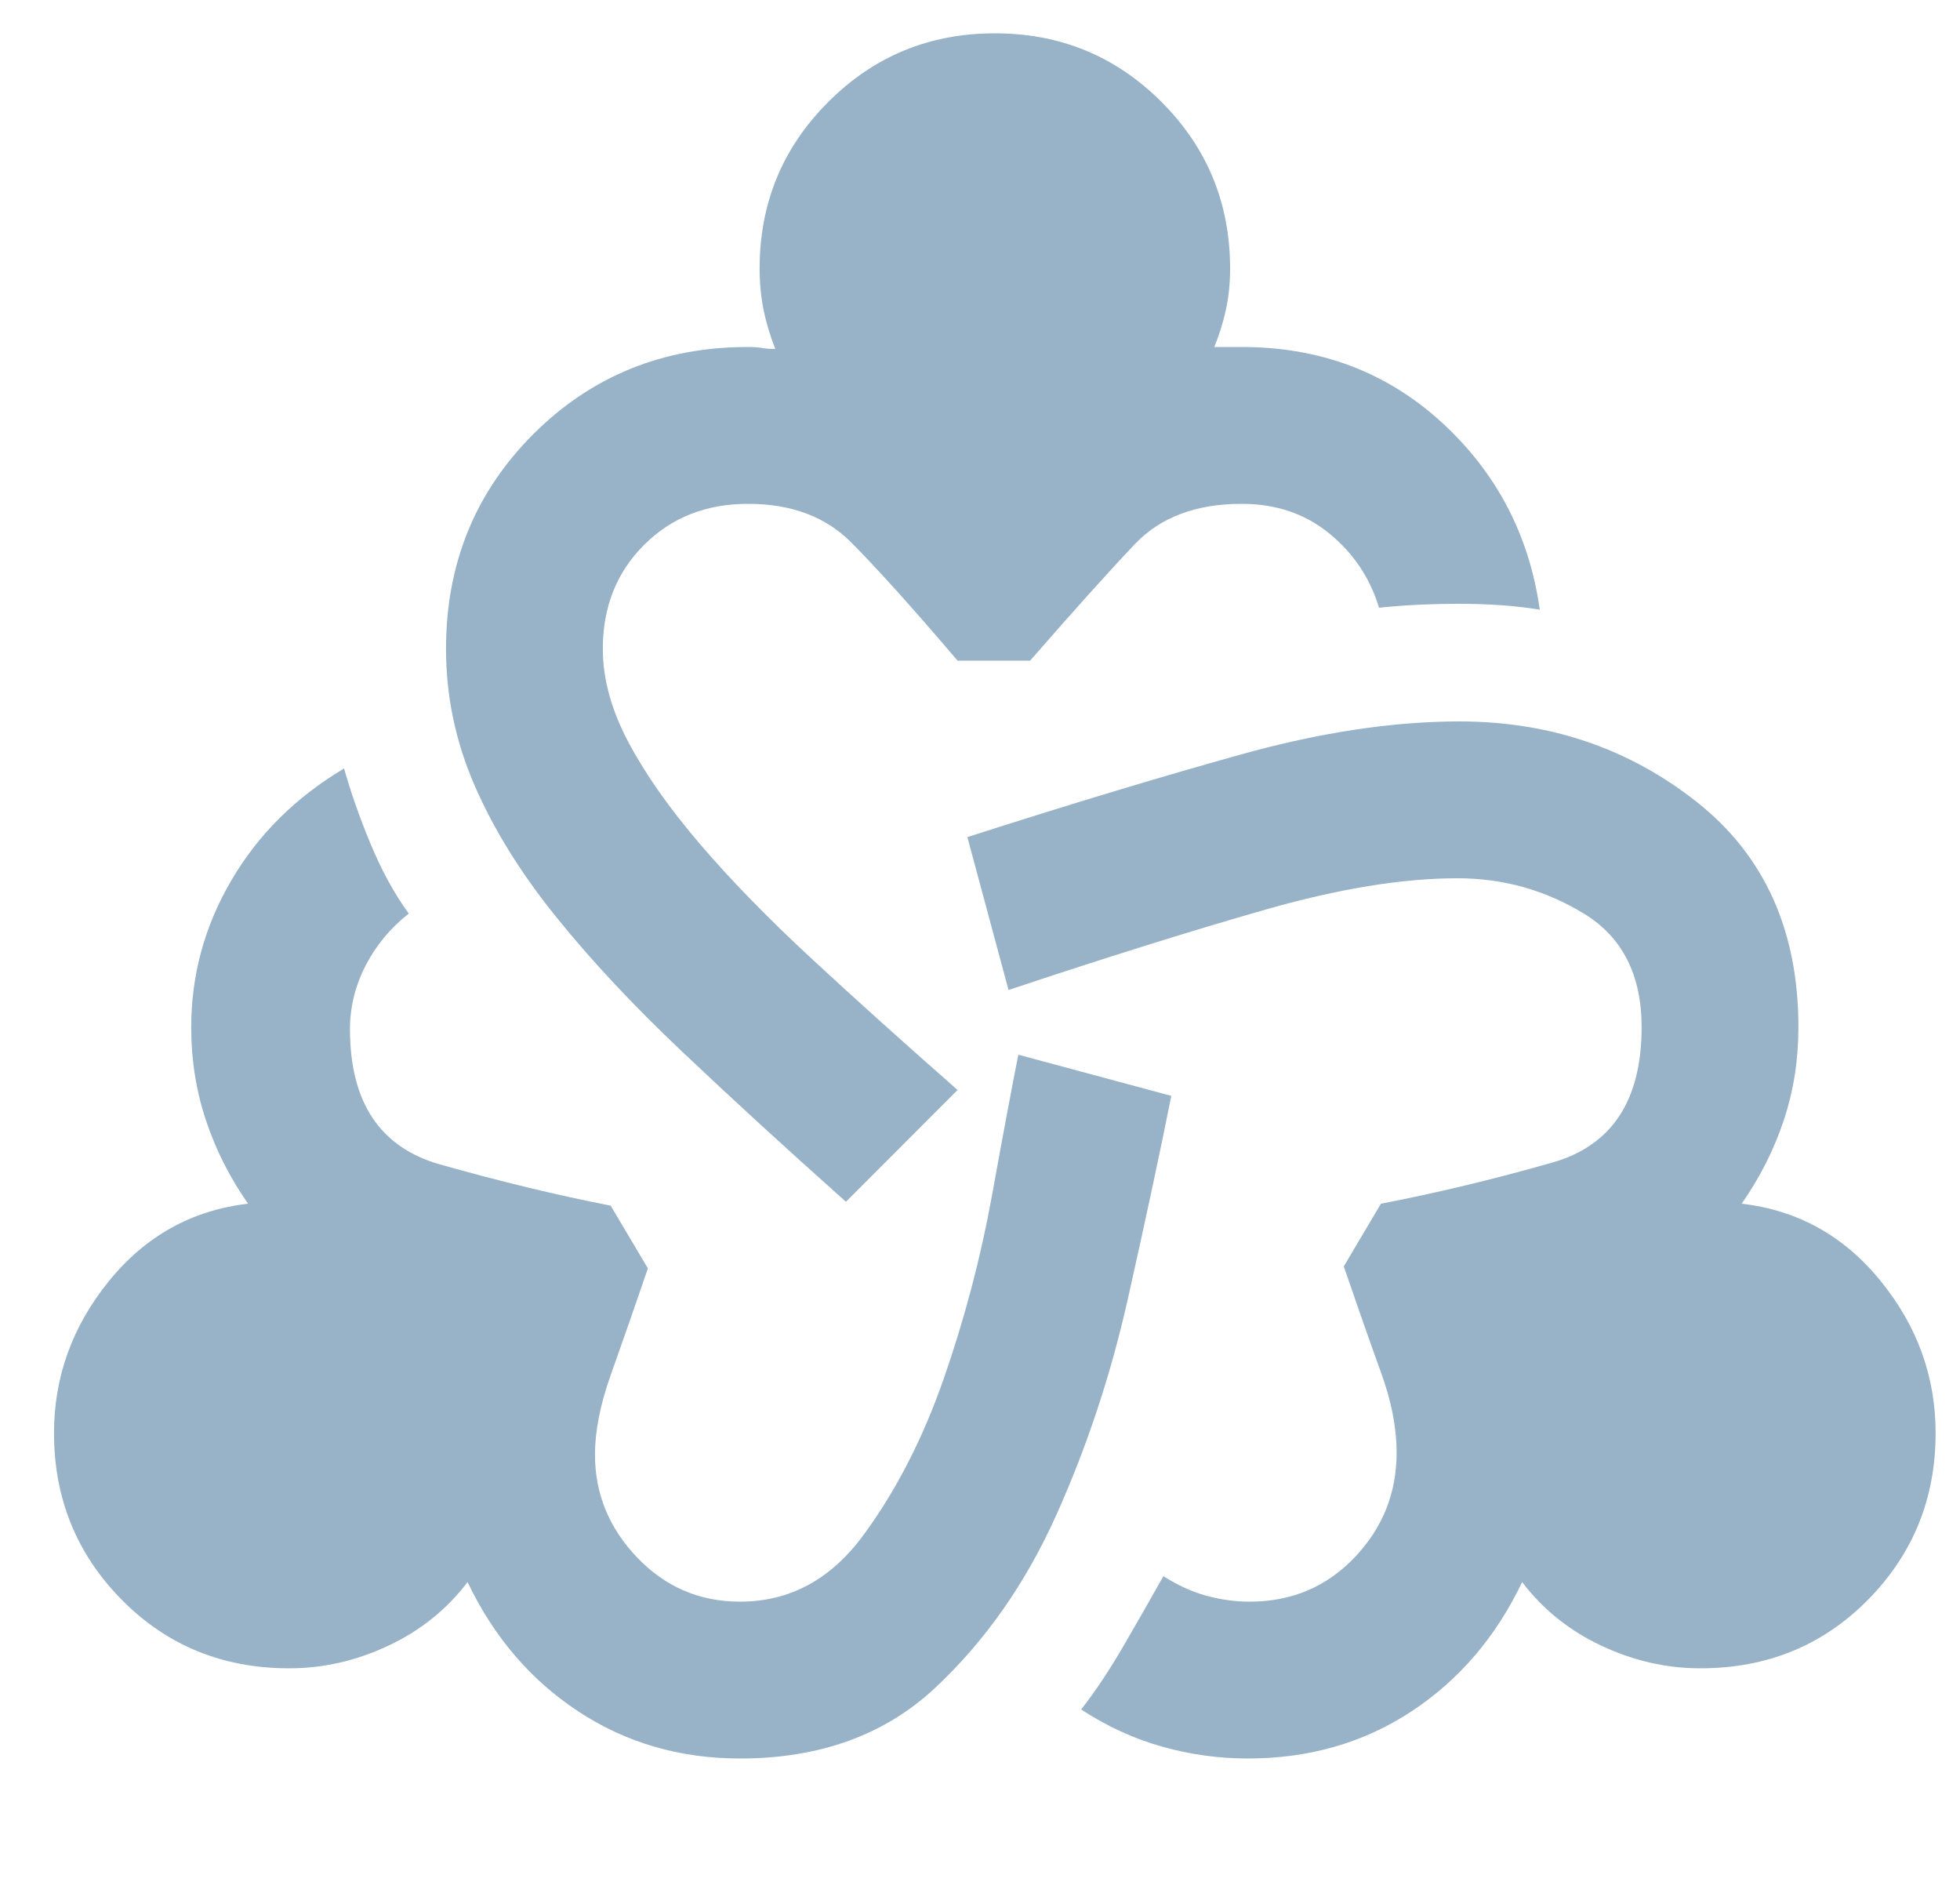 <svg width="25" height="24" viewBox="0 0 25 24" fill="none" xmlns="http://www.w3.org/2000/svg">
<g clip-path="url(#clip0_155_257)">
<path d="M9.439 22.425C8.673 22.425 7.985 22.225 7.377 21.825C6.769 21.425 6.298 20.875 5.964 20.175C5.698 20.525 5.36 20.796 4.952 20.987C4.544 21.179 4.123 21.275 3.689 21.275C2.839 21.275 2.127 20.983 1.552 20.4C0.977 19.817 0.689 19.108 0.689 18.275C0.689 17.558 0.923 16.912 1.389 16.337C1.856 15.762 2.448 15.433 3.164 15.35C2.931 15.017 2.752 14.662 2.627 14.287C2.502 13.912 2.439 13.517 2.439 13.1C2.439 12.433 2.61 11.808 2.952 11.225C3.294 10.642 3.773 10.166 4.389 9.8C4.473 10.1 4.585 10.421 4.727 10.762C4.869 11.104 5.031 11.4 5.214 11.65C4.981 11.833 4.798 12.054 4.664 12.312C4.531 12.571 4.464 12.841 4.464 13.125C4.464 14.058 4.848 14.633 5.614 14.85C6.381 15.066 7.106 15.242 7.789 15.375L8.264 16.175C8.081 16.708 7.923 17.162 7.789 17.537C7.656 17.912 7.589 18.25 7.589 18.55C7.589 19.05 7.769 19.487 8.127 19.862C8.485 20.237 8.923 20.425 9.439 20.425C10.073 20.425 10.598 20.142 11.014 19.575C11.431 19.008 11.773 18.341 12.04 17.575C12.306 16.808 12.51 16.033 12.652 15.25C12.794 14.466 12.906 13.867 12.989 13.45L14.94 13.975C14.79 14.725 14.606 15.583 14.389 16.55C14.173 17.517 13.869 18.437 13.477 19.312C13.085 20.187 12.569 20.925 11.927 21.525C11.285 22.125 10.456 22.425 9.439 22.425ZM10.79 15.325C10.023 14.642 9.327 14.004 8.702 13.412C8.077 12.821 7.539 12.246 7.089 11.687C6.639 11.129 6.294 10.571 6.052 10.012C5.81 9.454 5.689 8.875 5.689 8.275C5.689 7.191 6.06 6.279 6.802 5.537C7.544 4.796 8.456 4.425 9.539 4.425C9.606 4.425 9.664 4.429 9.714 4.437C9.764 4.446 9.823 4.45 9.889 4.45C9.823 4.283 9.773 4.116 9.739 3.95C9.706 3.783 9.689 3.608 9.689 3.425C9.689 2.591 9.981 1.883 10.565 1.3C11.148 0.716 11.856 0.425 12.69 0.425C13.523 0.425 14.231 0.716 14.815 1.3C15.398 1.883 15.69 2.591 15.69 3.425C15.69 3.608 15.673 3.779 15.639 3.937C15.606 4.096 15.556 4.258 15.489 4.425H15.839C16.84 4.425 17.689 4.746 18.39 5.387C19.09 6.029 19.506 6.825 19.64 7.775C19.34 7.725 19.002 7.7 18.627 7.7C18.252 7.7 17.906 7.716 17.59 7.75C17.473 7.366 17.26 7.05 16.952 6.8C16.644 6.55 16.273 6.425 15.839 6.425C15.256 6.425 14.802 6.596 14.477 6.937C14.152 7.279 13.706 7.775 13.139 8.425H12.214C11.631 7.741 11.177 7.237 10.852 6.912C10.527 6.587 10.089 6.425 9.539 6.425C9.006 6.425 8.564 6.6 8.214 6.95C7.864 7.3 7.689 7.741 7.689 8.275C7.689 8.658 7.798 9.054 8.014 9.462C8.231 9.871 8.535 10.304 8.927 10.762C9.319 11.221 9.794 11.708 10.352 12.225C10.91 12.742 11.531 13.3 12.214 13.9L10.79 15.325ZM15.915 22.425C15.548 22.425 15.185 22.375 14.827 22.275C14.469 22.175 14.123 22.017 13.79 21.8C13.973 21.567 14.156 21.291 14.339 20.975C14.523 20.658 14.69 20.366 14.839 20.1C15.023 20.216 15.206 20.3 15.389 20.35C15.573 20.4 15.756 20.425 15.94 20.425C16.473 20.425 16.919 20.237 17.277 19.862C17.635 19.487 17.814 19.041 17.814 18.525C17.814 18.208 17.748 17.866 17.614 17.5C17.481 17.133 17.323 16.683 17.14 16.15L17.614 15.35C18.314 15.216 19.044 15.041 19.802 14.825C20.56 14.608 20.939 14.033 20.939 13.1C20.939 12.433 20.694 11.95 20.202 11.65C19.71 11.35 19.173 11.2 18.59 11.2C17.89 11.2 17.073 11.333 16.14 11.6C15.206 11.867 14.114 12.208 12.864 12.625L12.339 10.675C13.639 10.258 14.798 9.908 15.815 9.625C16.831 9.341 17.765 9.2 18.614 9.2C19.765 9.2 20.773 9.541 21.64 10.225C22.506 10.908 22.939 11.867 22.939 13.1C22.939 13.517 22.877 13.912 22.752 14.287C22.627 14.662 22.448 15.017 22.215 15.35C22.931 15.433 23.523 15.762 23.989 16.337C24.456 16.912 24.689 17.558 24.689 18.275C24.689 19.108 24.402 19.817 23.827 20.4C23.252 20.983 22.54 21.275 21.689 21.275C21.256 21.275 20.835 21.179 20.427 20.987C20.019 20.796 19.681 20.525 19.415 20.175C19.081 20.875 18.61 21.425 18.002 21.825C17.394 22.225 16.698 22.425 15.915 22.425Z" fill="#98B2C7"/>
</g>
<defs>
<clipPath id="clip0_155_257">
<rect width="24" height="24" fill="white" transform="translate(0.689)"/>
</clipPath>
</defs>
</svg>
